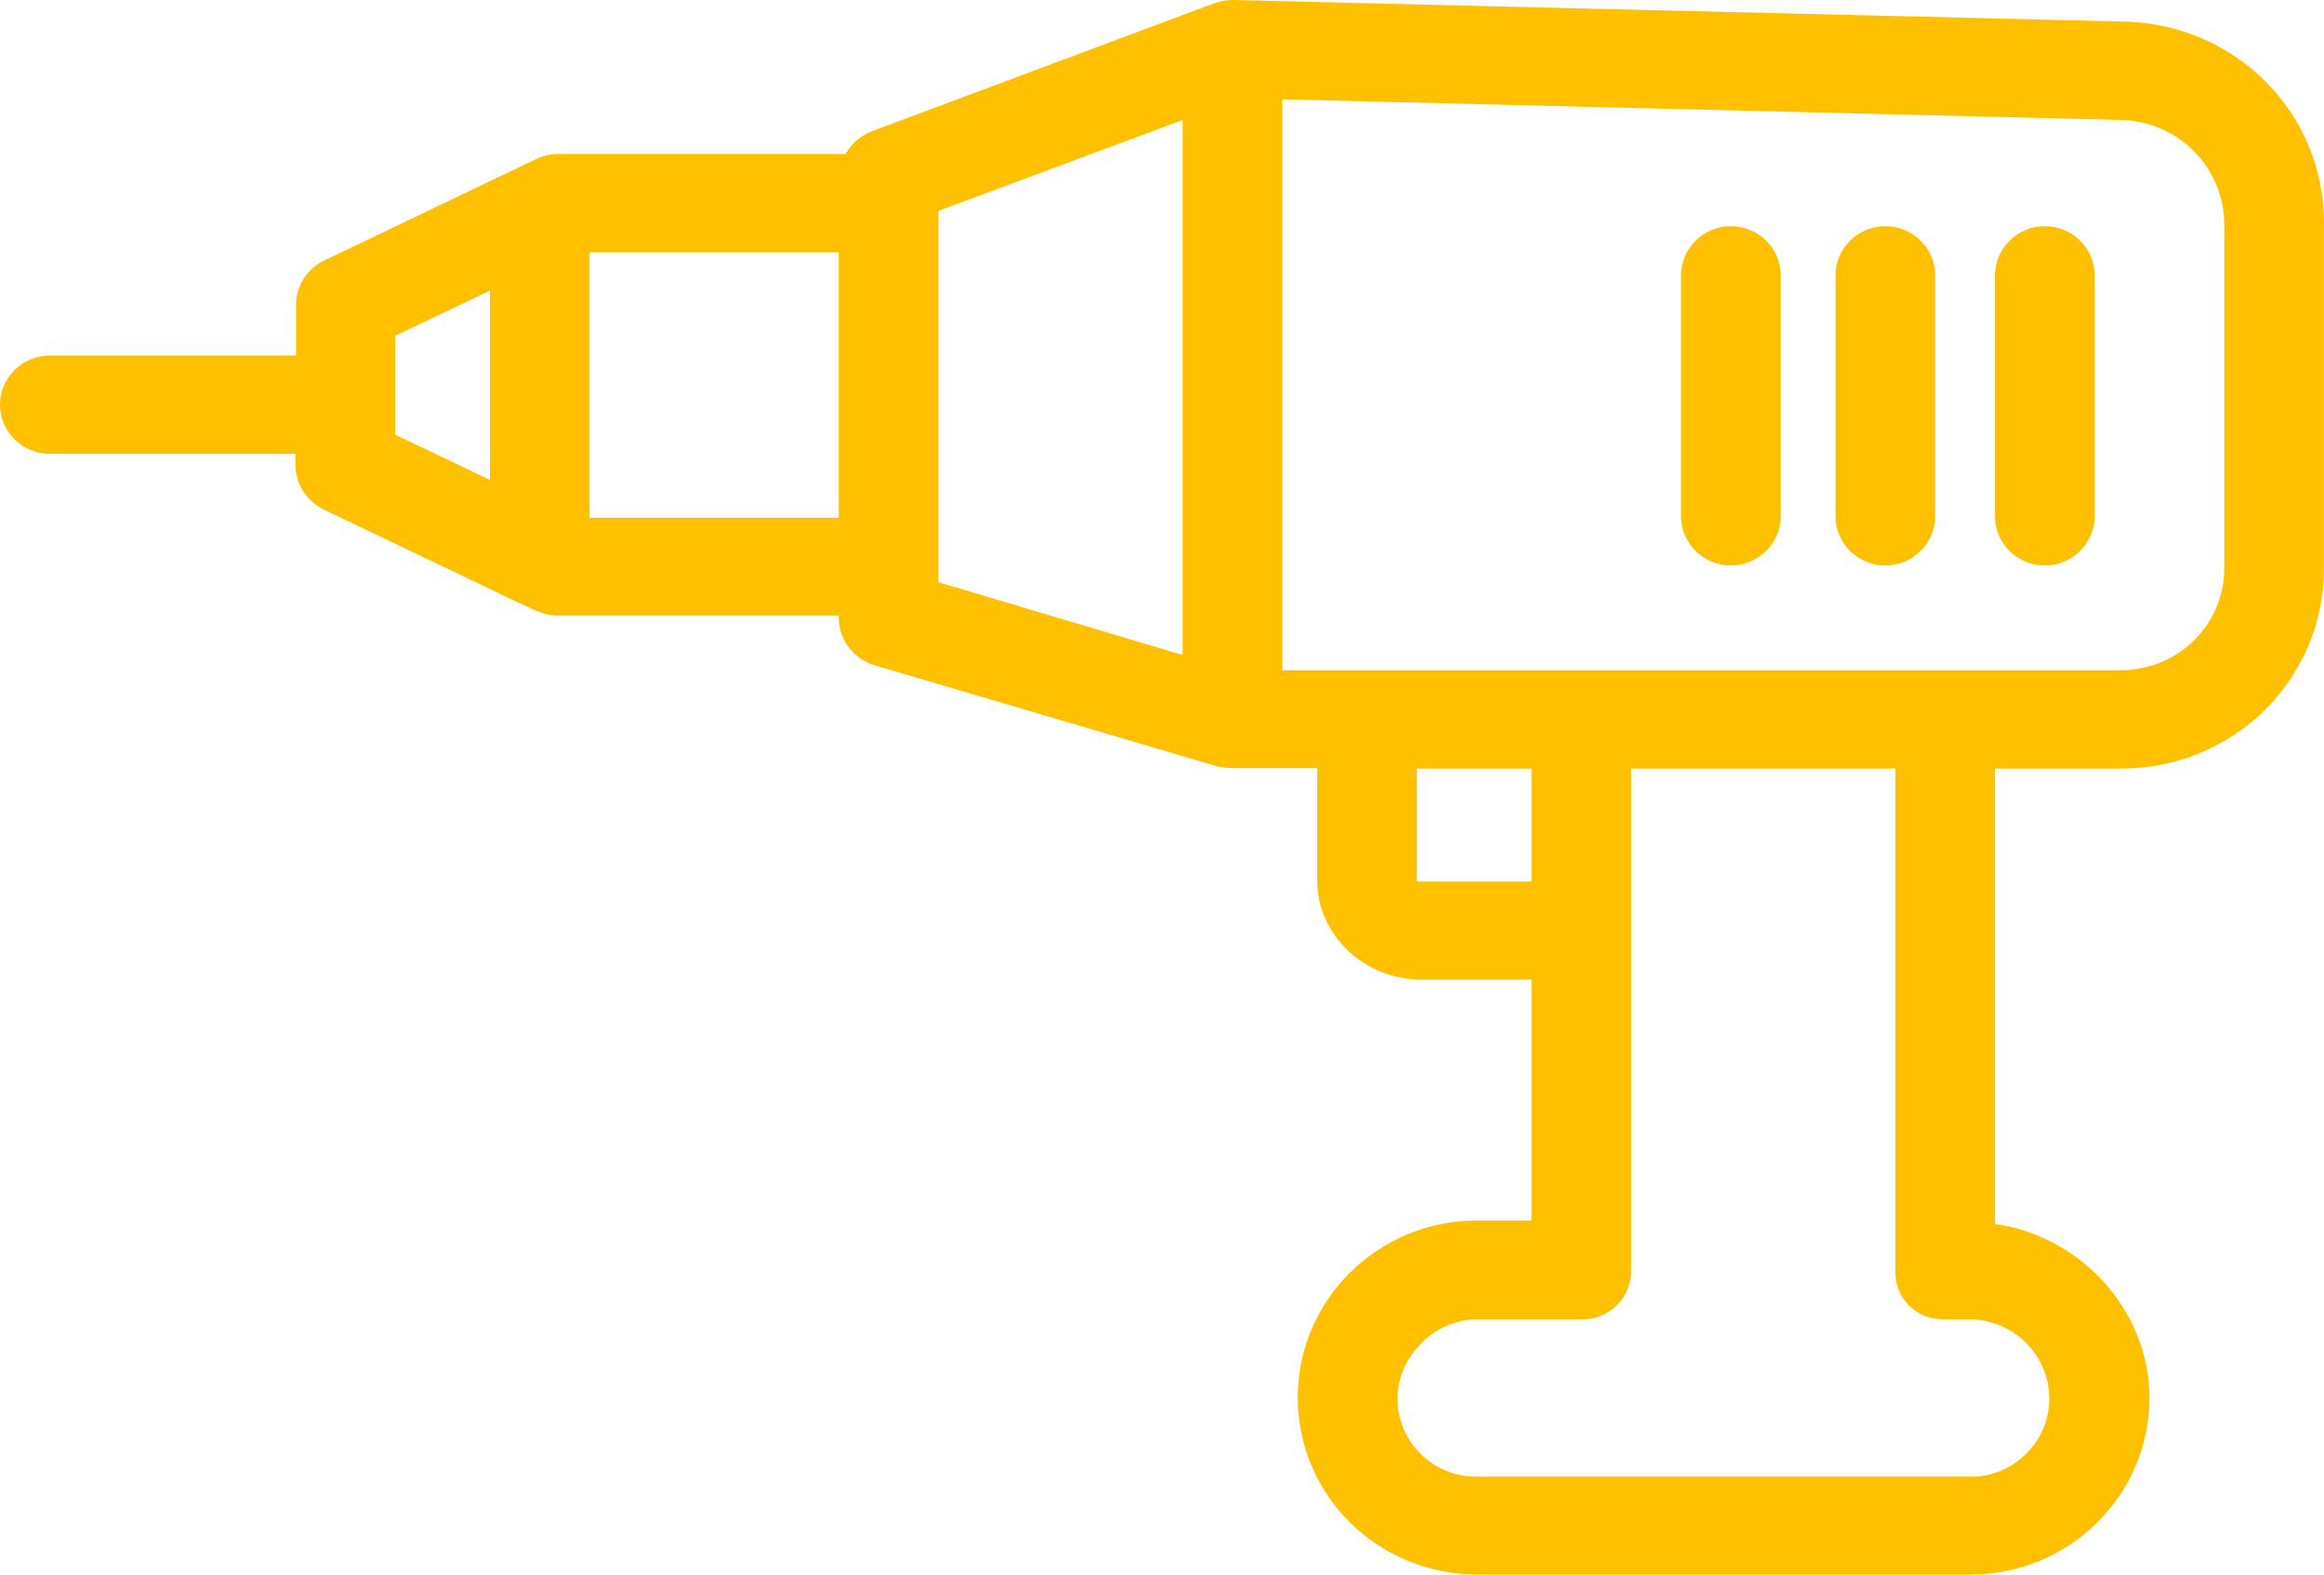 <svg 
 xmlns="http://www.w3.org/2000/svg"
 xmlns:xlink="http://www.w3.org/1999/xlink"
 width="62px" height="42px">
<path fill-rule="evenodd"  fill="rgb(255, 192, 0)"
 d="M56.573,20.501 L53.223,20.501 L53.223,32.647 C55.483,32.962 57.345,34.929 57.345,37.303 C57.331,39.913 55.177,42.012 52.545,41.999 L39.409,41.999 C36.763,41.999 34.622,39.887 34.622,37.277 C34.622,34.667 36.763,32.555 39.409,32.555 L40.858,32.555 L40.858,26.128 L37.906,26.128 C36.404,26.128 35.141,24.947 35.141,23.478 L35.141,20.488 L32.880,20.488 C32.748,20.488 32.628,20.475 32.495,20.448 L23.334,17.746 C22.776,17.576 22.377,17.064 22.377,16.487 L22.377,16.422 L14.905,16.422 C14.705,16.422 14.519,16.382 14.333,16.303 L13.814,16.067 L8.629,13.588 C8.177,13.365 7.884,12.906 7.884,12.408 L7.884,12.106 L1.330,12.106 C0.598,12.106 0.000,11.516 0.000,10.795 C0.000,10.073 0.598,9.483 1.330,9.483 L7.898,9.483 L7.898,8.132 C7.898,7.620 8.190,7.175 8.642,6.952 L14.346,4.223 C14.519,4.145 14.719,4.105 14.918,4.105 L22.563,4.105 C22.709,3.829 22.962,3.620 23.254,3.502 L32.415,0.079 C32.575,0.026 32.734,-0.000 32.907,-0.000 L56.680,0.577 C59.658,0.642 62.025,3.042 61.998,5.981 L61.998,15.136 C61.998,15.149 61.998,15.176 61.998,15.189 C61.985,18.140 59.565,20.514 56.573,20.501 ZM13.070,7.751 L10.544,8.958 L10.544,11.595 L13.070,12.801 L13.070,7.751 ZM22.377,6.729 L15.729,6.729 L15.729,13.811 L22.377,13.811 L22.377,6.729 ZM31.551,3.200 L25.036,5.626 L25.036,15.530 L31.551,17.471 L31.551,3.200 ZM39.409,35.191 C38.850,35.191 38.318,35.428 37.920,35.821 L37.906,35.847 C37.507,36.241 37.281,36.765 37.281,37.316 L37.281,37.329 C37.295,38.471 38.239,39.402 39.409,39.389 L52.545,39.389 C53.103,39.402 53.648,39.179 54.047,38.785 C54.446,38.392 54.672,37.867 54.672,37.316 C54.672,36.149 53.728,35.205 52.545,35.191 L51.854,35.191 C51.840,35.191 51.814,35.191 51.800,35.191 C51.096,35.179 50.551,34.601 50.564,33.919 L50.564,20.501 L43.517,20.501 L43.517,33.919 C43.517,33.932 43.517,33.932 43.517,33.945 C43.490,34.654 42.892,35.218 42.174,35.191 L39.409,35.191 ZM37.800,23.492 C37.800,23.517 37.880,23.517 37.906,23.517 L40.858,23.517 L40.858,20.501 L37.800,20.501 L37.800,23.492 ZM59.339,5.981 C59.339,4.485 58.129,3.252 56.613,3.200 L34.210,2.649 L34.210,17.877 L56.573,17.877 C56.587,17.877 56.613,17.877 56.627,17.877 C58.142,17.851 59.352,16.631 59.339,15.136 L59.339,5.981 ZM54.553,15.084 C53.821,15.084 53.223,14.493 53.223,13.772 L53.223,7.345 C53.223,6.623 53.821,6.033 54.553,6.033 C55.284,6.033 55.882,6.623 55.882,7.345 L55.882,13.772 C55.882,14.493 55.284,15.084 54.553,15.084 ZM50.298,15.084 C49.567,15.084 48.968,14.493 48.968,13.772 L48.968,7.345 C48.968,6.623 49.567,6.033 50.298,6.033 C51.029,6.033 51.627,6.623 51.627,7.345 L51.627,13.772 C51.627,14.493 51.029,15.084 50.298,15.084 ZM46.176,15.084 C45.445,15.084 44.847,14.493 44.847,13.772 L44.847,7.345 C44.847,6.623 45.445,6.033 46.176,6.033 C46.908,6.033 47.506,6.623 47.506,7.345 L47.506,13.772 C47.506,14.493 46.908,15.084 46.176,15.084 Z"/>
</svg>